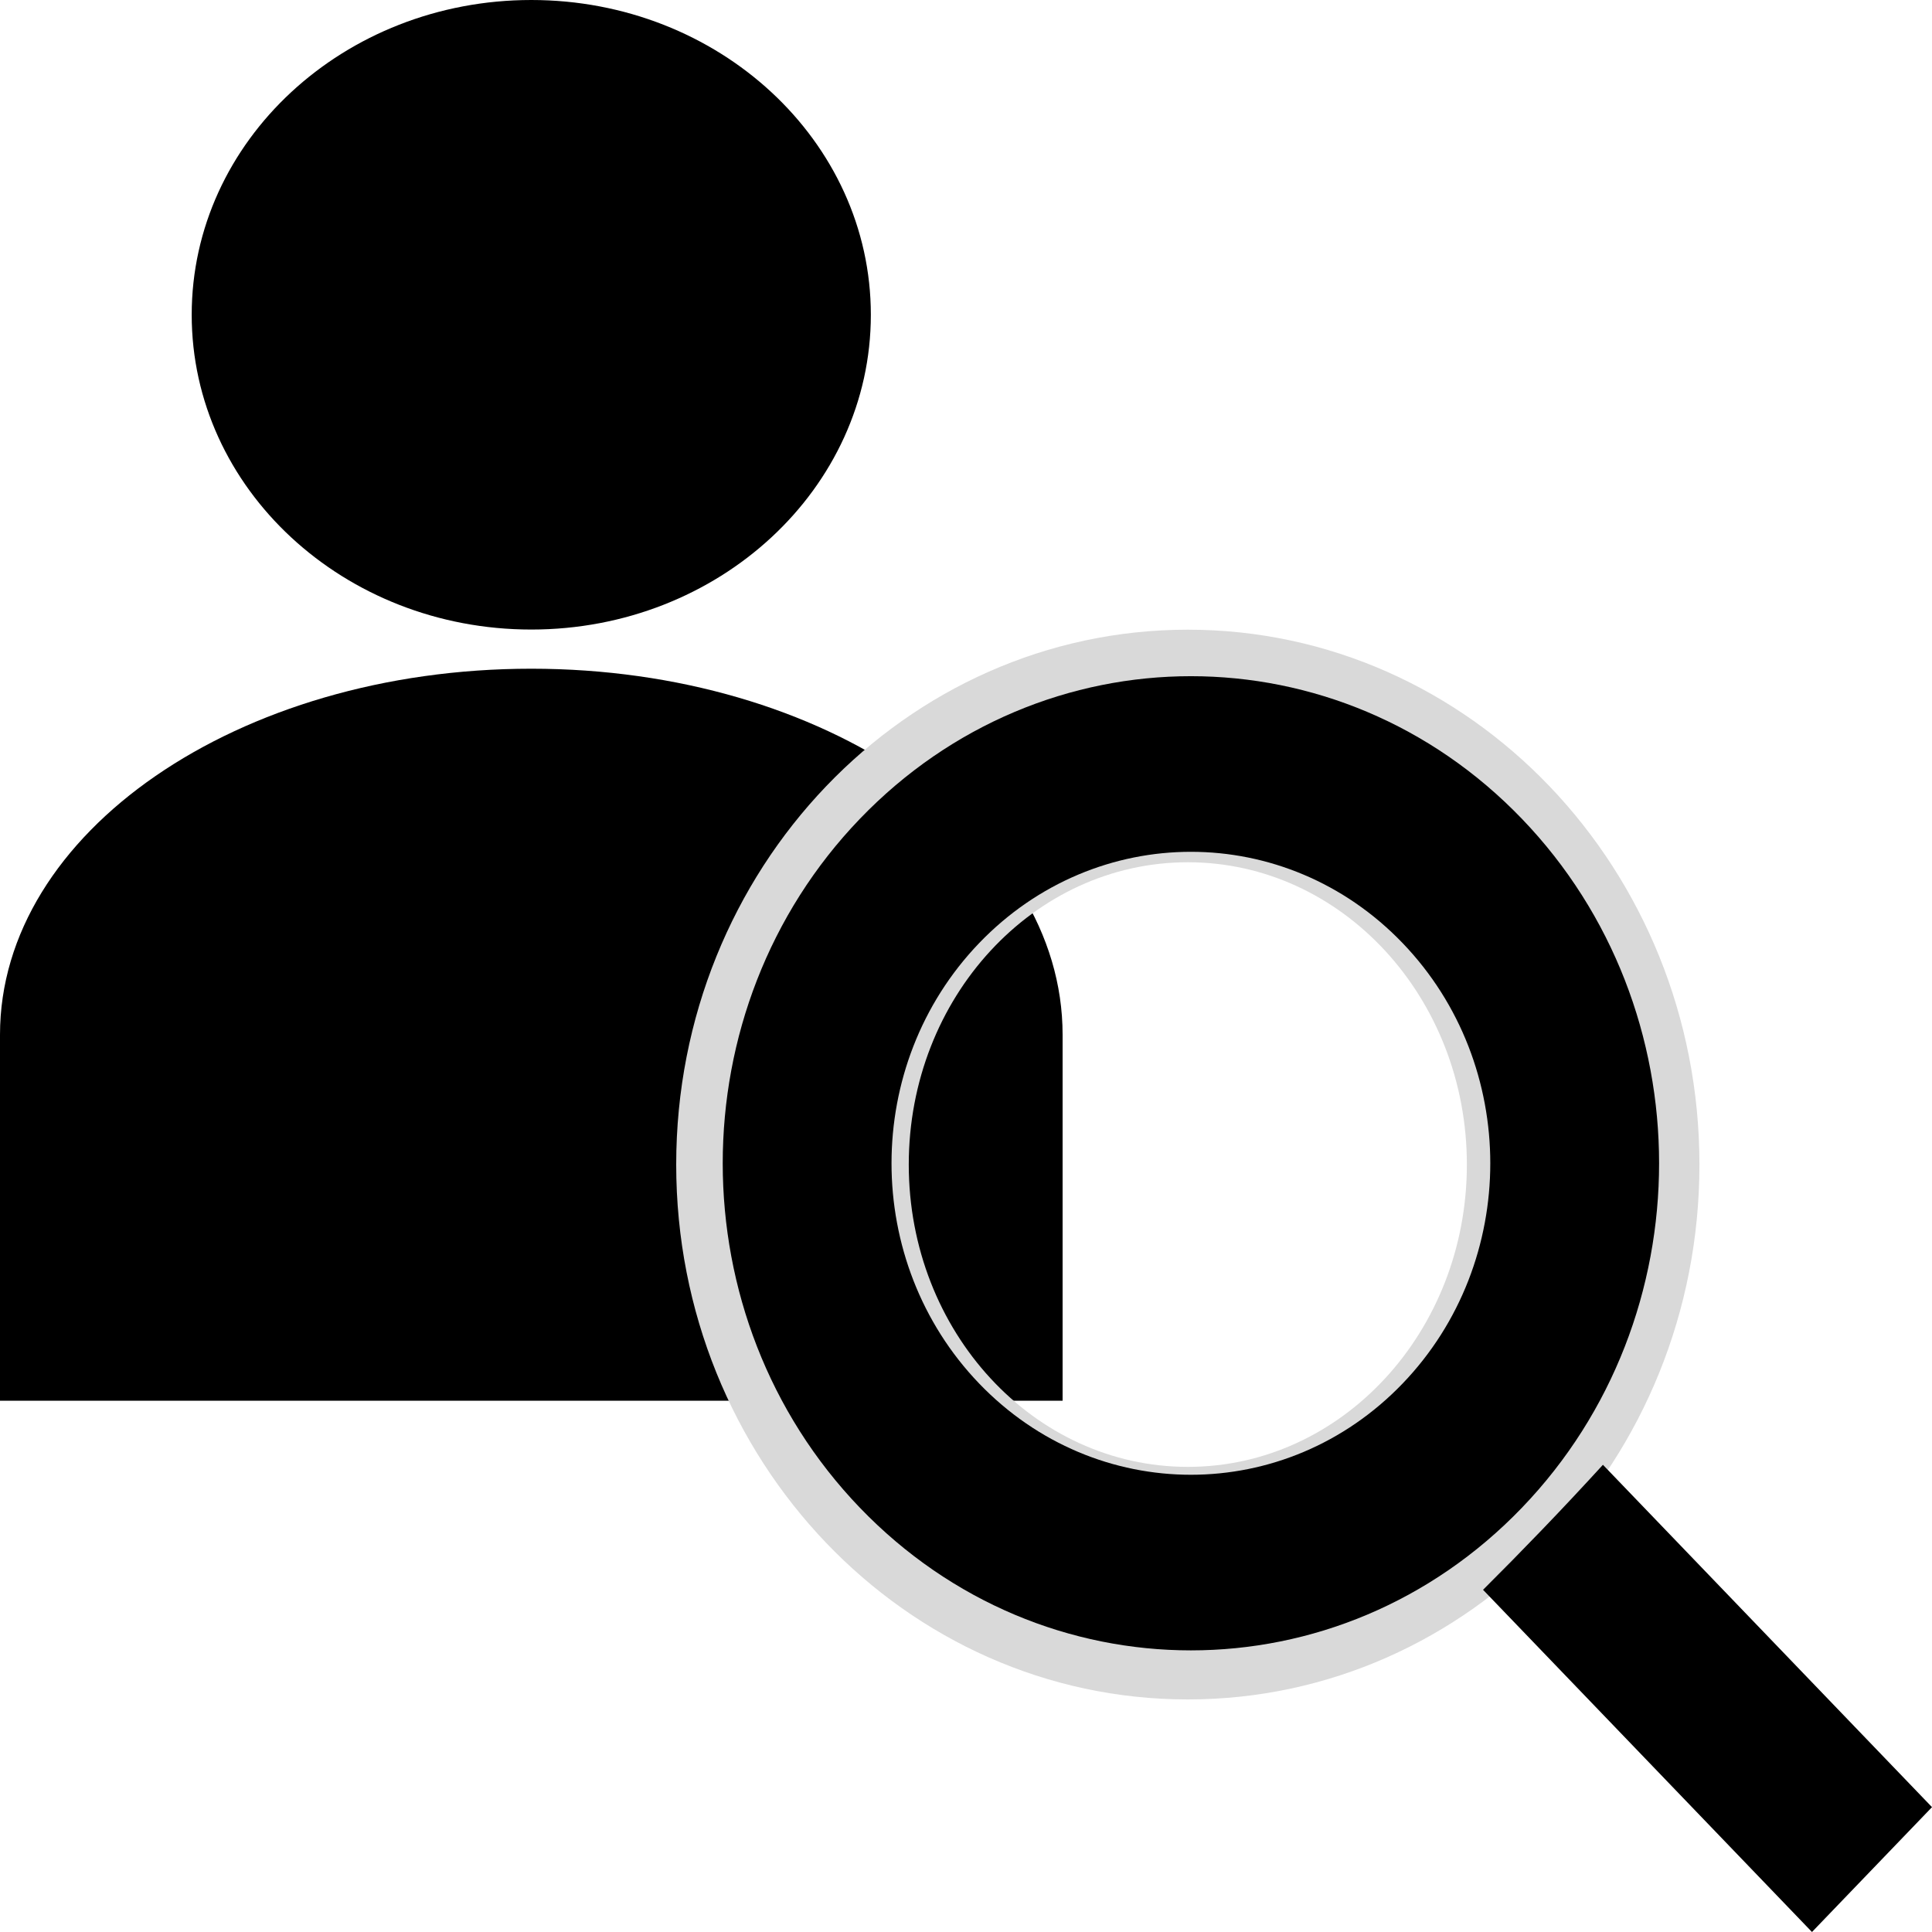<svg width="40" height="40" viewBox="0 0 40 40" fill="none" xmlns="http://www.w3.org/2000/svg">
<g clip-path="url(#clip0_472_3506)">
<path d="M11 13.034C14.883 13.034 18.03 10.117 18.03 6.517C18.03 2.918 14.883 0 11 0C7.117 0 3.969 2.918 3.969 6.517C3.969 10.117 7.117 13.034 11 13.034Z" fill="black"/>
<path d="M22 21.423L22 21.454L22 29H11.072L11 29L10.928 29H0V21.423C0 17.238 4.925 13.845 11 13.845C17.075 13.845 22 17.238 22 21.423Z" fill="black"/>
<path fill-rule="evenodd" clip-rule="evenodd" d="M24.593 35.185C30.443 35.185 35.185 30.227 35.185 24.111C35.185 17.995 30.443 13.037 24.593 13.037C18.742 13.037 14 17.995 14 24.111C14 30.227 18.742 35.185 24.593 35.185ZM24.593 30.37C27.784 30.37 30.37 27.568 30.37 24.111C30.37 20.654 27.784 17.852 24.593 17.852C21.402 17.852 18.815 20.654 18.815 24.111C18.815 27.568 21.402 30.37 24.593 30.37Z" fill="#D9D9D9"/>
<path fill-rule="evenodd" clip-rule="evenodd" d="M17.802 31.215C21.588 35.154 27.725 35.154 31.511 31.215C35.296 27.277 35.296 20.892 31.511 16.954C27.725 13.015 21.588 13.015 17.802 16.954C14.017 20.892 14.017 27.277 17.802 31.215ZM20.273 28.645C22.694 31.163 26.619 31.163 29.039 28.645C31.46 26.126 31.46 22.043 29.039 19.525C26.619 17.006 22.694 17.006 20.273 19.525C17.853 22.043 17.853 26.126 20.273 28.645Z" fill="black"/>
<path d="M30.705 32.915C31.108 32.514 31.51 32.105 31.911 31.688C32.346 31.236 32.771 30.782 33.187 30.327L40 37.415L37.515 40L30.705 32.915Z" fill="black"/>
</g>
<defs>
<clipPath id="clip0_472_3506">
<rect width="40" height="40" fill="white"/>
</clipPath>
</defs>
</svg>
